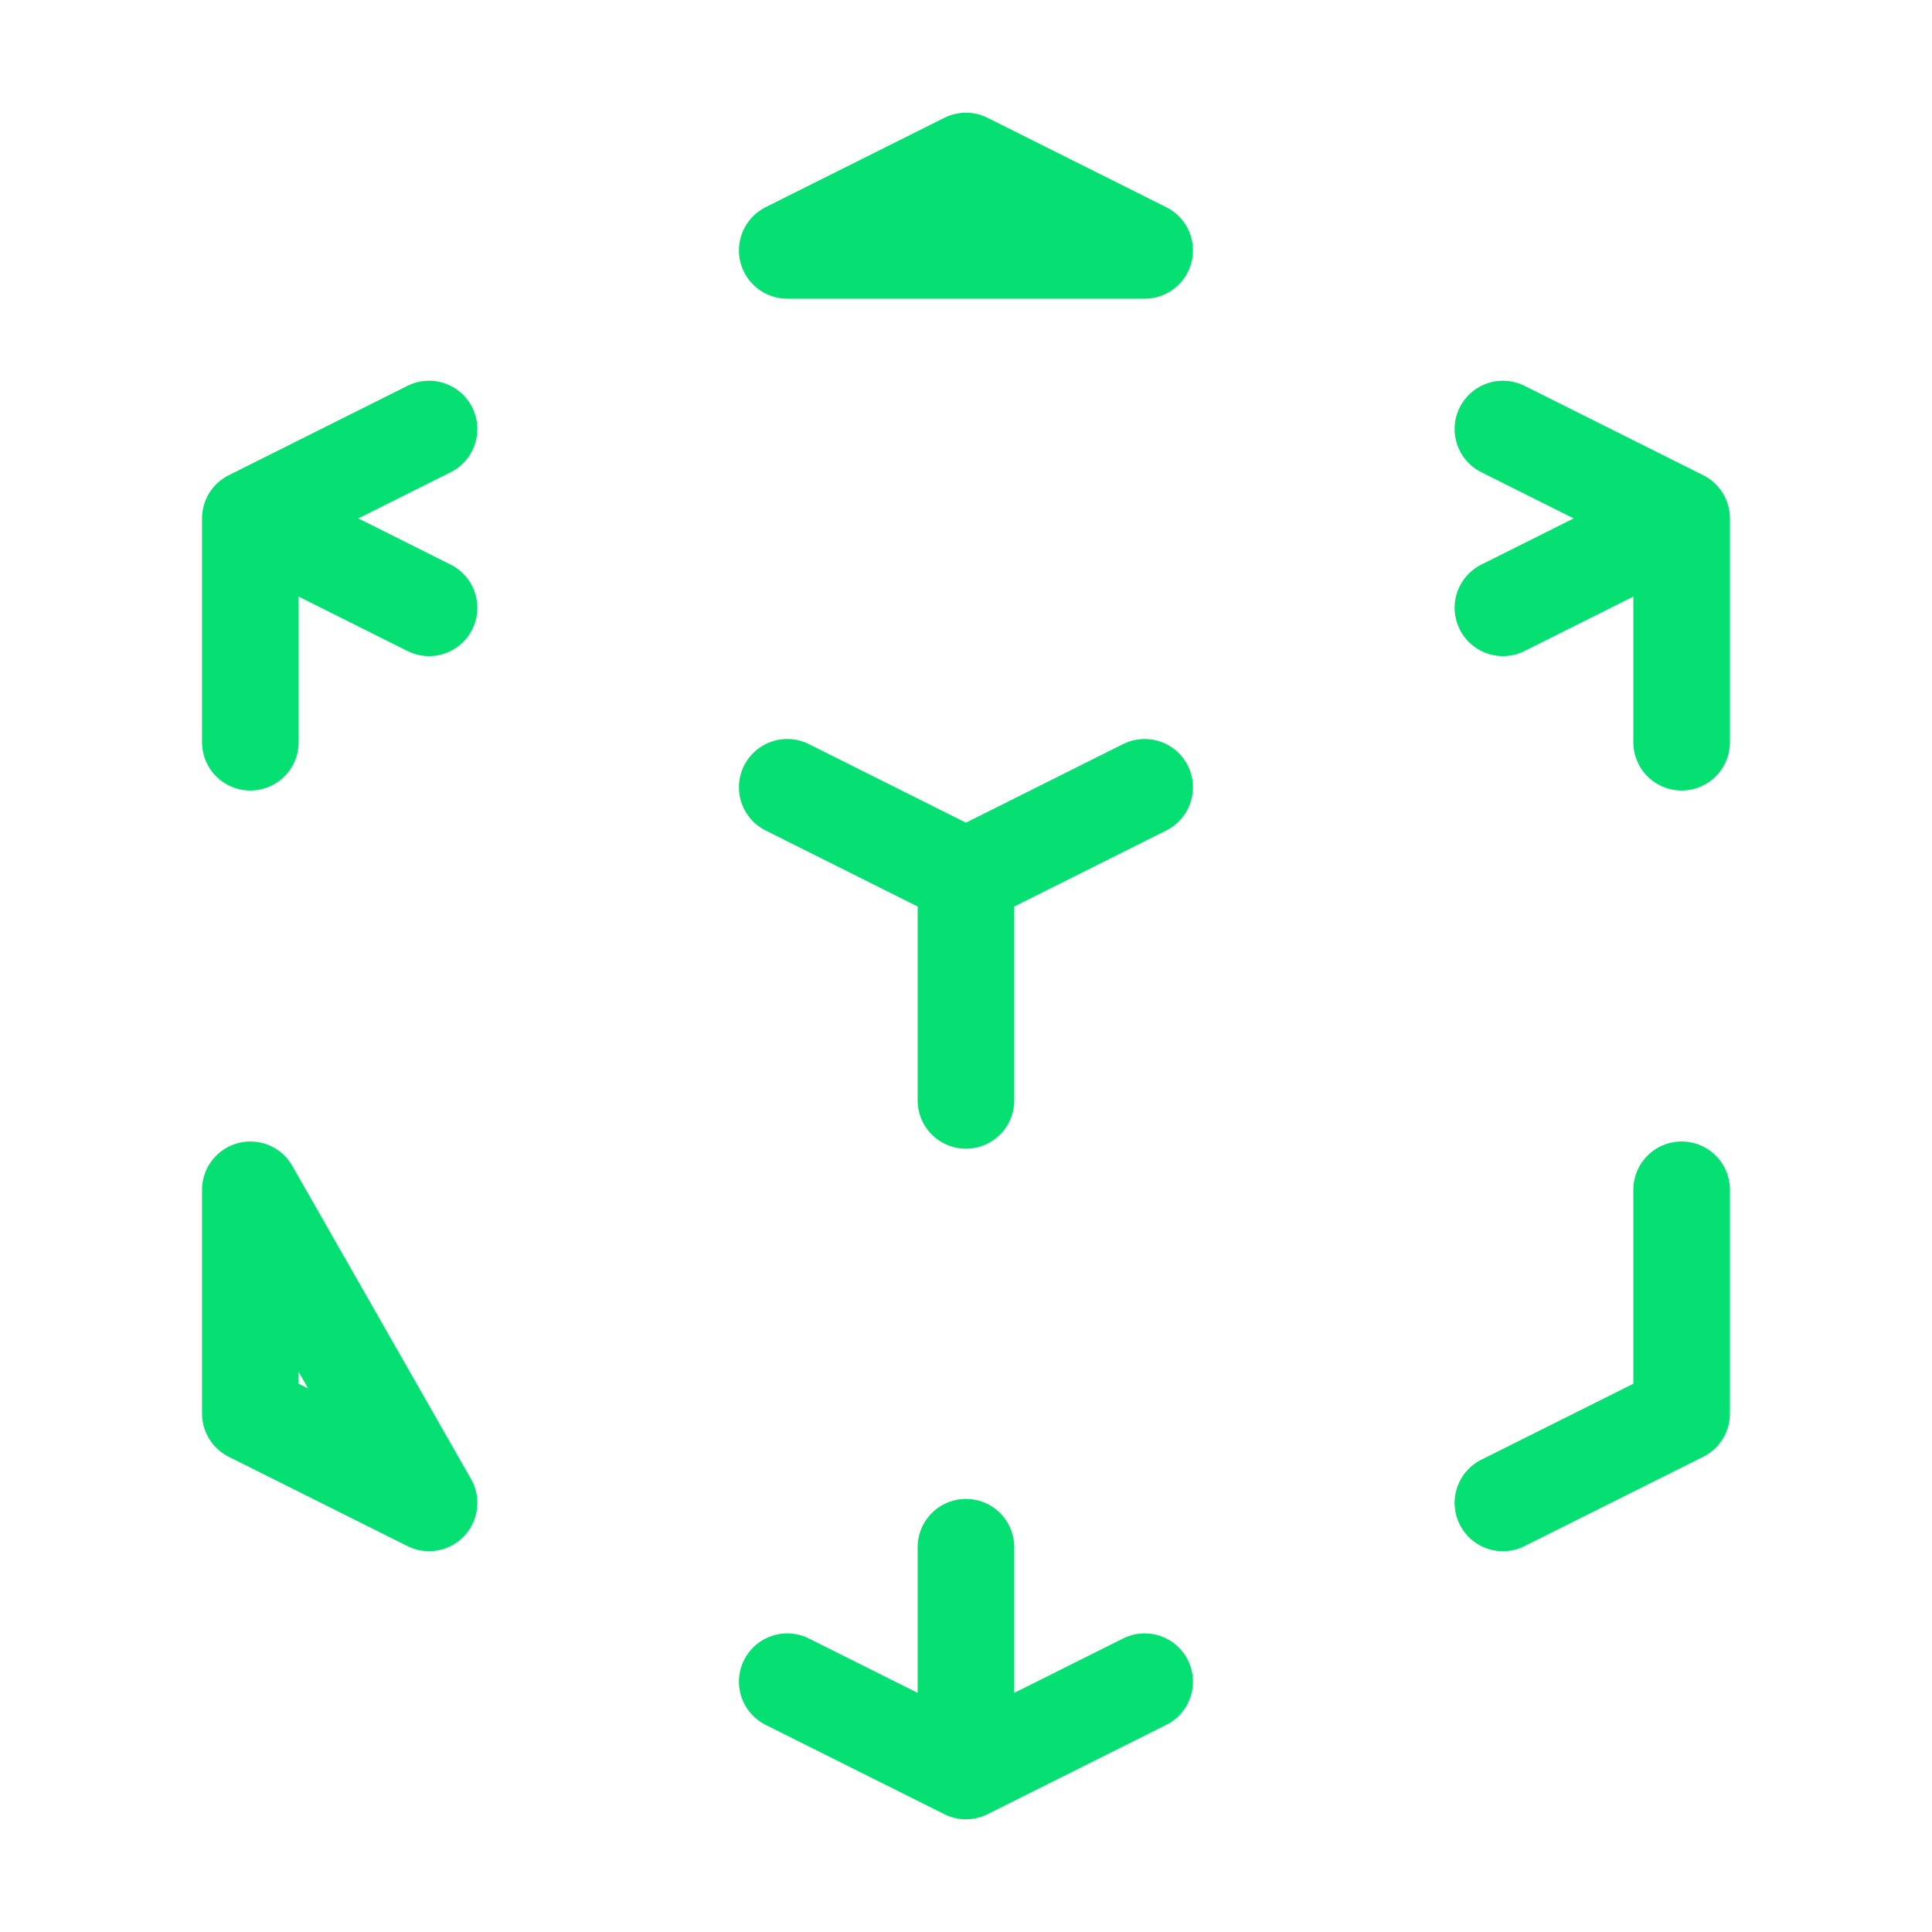 <svg width="30" height="30" viewBox="0 0 30 30" fill="none" xmlns="http://www.w3.org/2000/svg">
<path d="M23.337 23.337L26.112 21.95V18.475M17.774 12.225L14.999 13.613L17.774 12.225ZM14.999 13.613L12.224 12.225L14.999 13.613ZM14.999 13.613V17.087V13.613ZM26.112 8.05L23.337 9.438L26.112 8.05ZM26.112 8.05L23.337 6.662L26.112 8.05ZM26.112 8.05V11.525V8.05ZM17.774 3.888L14.999 2.5L12.224 3.888H17.774ZM3.887 8.05L6.662 6.662L3.887 8.05ZM3.887 8.05L6.662 9.438L3.887 8.05ZM3.887 8.05V11.525V8.05ZM14.999 27.5L12.224 26.113L14.999 27.5ZM14.999 27.5L17.774 26.113L14.999 27.5ZM14.999 27.5V24.025V27.5ZM6.662 23.337L3.887 21.95V18.475L6.662 23.337Z" stroke="#06DF72" stroke-width="1.5" stroke-linecap="round" stroke-linejoin="round"/>
</svg>
